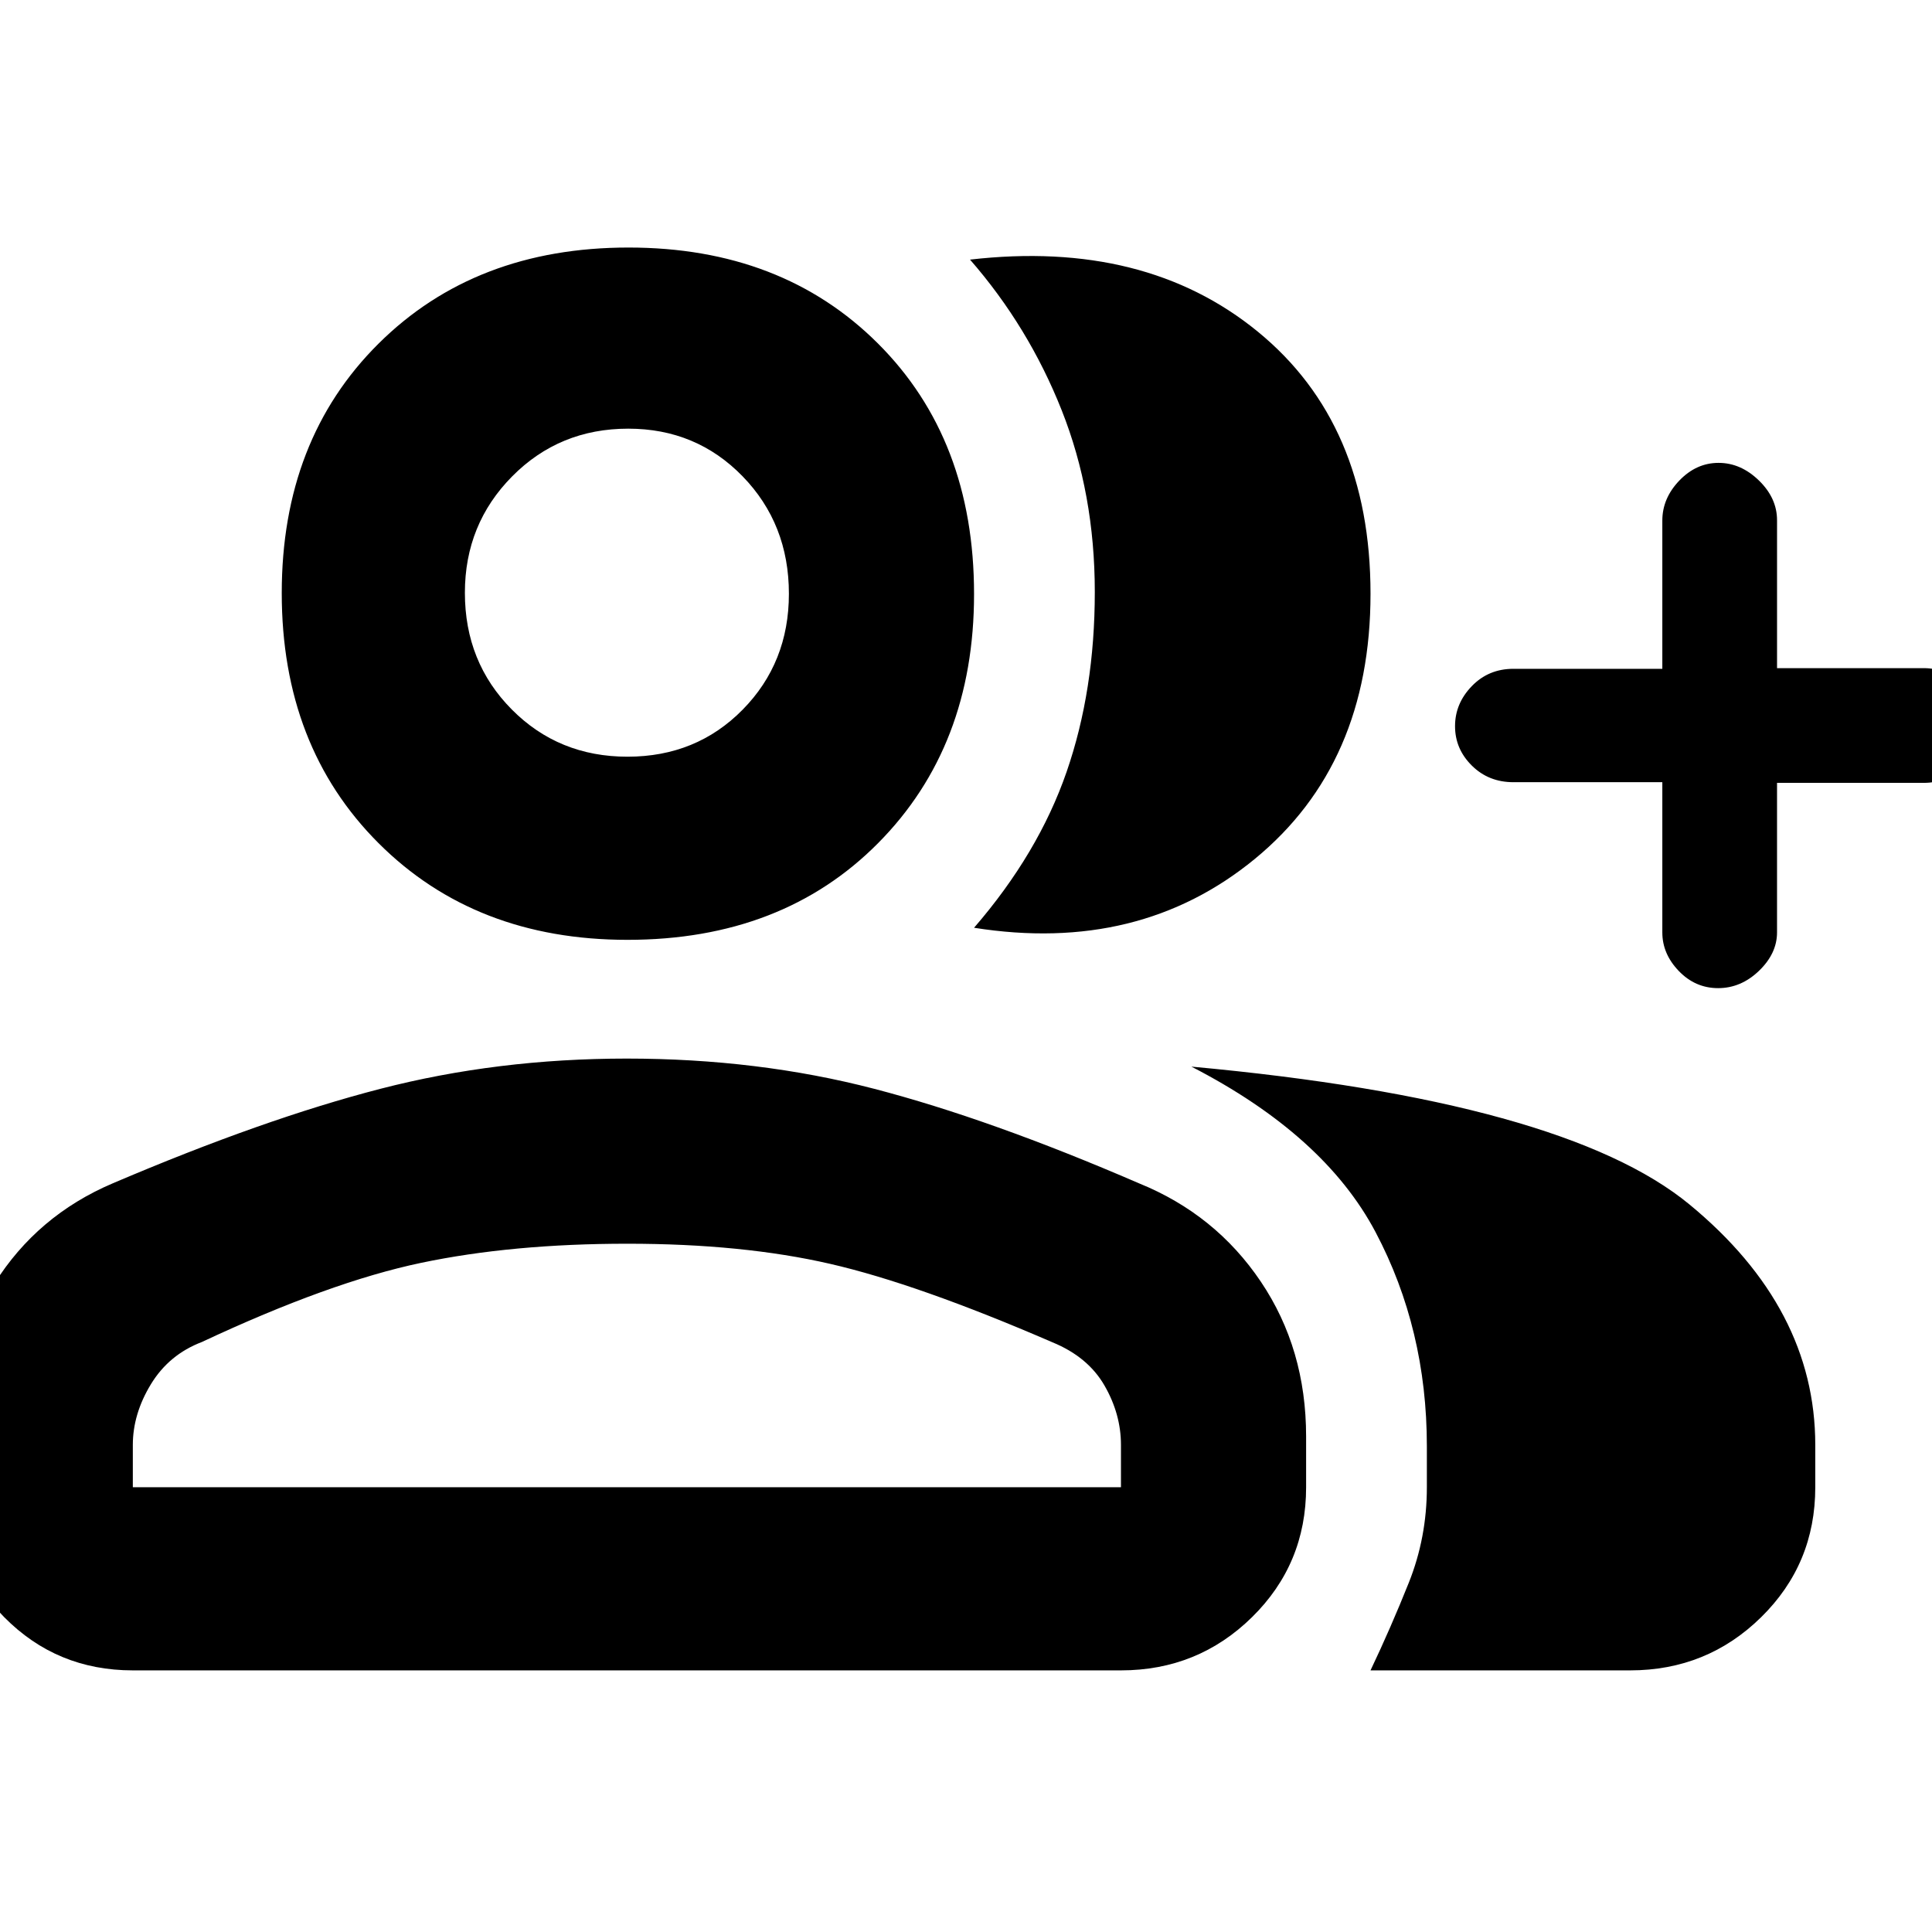 <svg xmlns="http://www.w3.org/2000/svg" height="48" viewBox="0 -960 960 960" width="48"><path d="M484-499q32-37 46-77.5t14-89.35q0-48.84-16.47-90.34Q511.07-797.68 482-831q87-10 143 35.8T681-665q0 84.6-57.5 131.8Q566-486 484-499Zm197 369q10-21 19-43.5t9-47.5v-20.4q0-58.15-25.5-106.38Q658-396 592-430q185 17 247.5 68.5T902-242v21q0 38.15-26.89 64.57Q848.21-130 810-130H681Zm145-441.33h-74q-12.35 0-20.67-8.27-8.33-8.26-8.33-19.56 0-11.3 8.33-19.9 8.32-8.61 20.67-8.61h74v-73.66q0-11.06 8.44-19.87 8.44-8.8 19.5-8.8t20.06 8.76q9 8.75 9 19.74v73.5h73q11.38 0 19.69 8.65t8.31 20.53q0 11.44-8.31 19.63T956-571h-73v74.3q0 10.47-8.96 19.09-8.95 8.61-20.31 8.61t-19.55-8.52q-8.18-8.51-8.18-19.15v-74.66ZM311.8-493q-75.67 0-123.73-48.07Q140-589.13 140-665.3q0-76.16 48.07-123.93Q236.13-837 312.3-837q76.16 0 123.93 47.66Q484-741.69 484-664.8q0 75.67-47.66 123.73Q388.69-493 311.8-493ZM-24-221v-25.34q0-42.02 21.23-75.84Q18.45-356 56-372q75-32 133.11-47 58.11-15 122.3-15 65.19 0 122.89 15T566-372q38 15.43 60.5 48.85t22.5 76.93V-221q0 38.15-26.89 64.57Q595.21-130 557-130H66q-37.8 0-63.9-26.43Q-24-182.85-24-221Zm335.8-363q34.2 0 57.2-23.35 23-23.34 23-57.61 0-34.69-23.01-58.37Q345.97-747 312.17-747q-34.22 0-57.69 23.72Q231-699.56 231-665.46q0 34.51 23.3 57.99Q277.59-584 311.8-584ZM66-221h491v-21q0-15.35-8.2-29.56-8.2-14.21-25.8-21.44-67-29-110.5-39t-100.74-10q-57.24 0-102.5 9.5t-108.97 39.34q-16.34 6.24-25.32 21Q66-257.41 66-242v21Zm246-444Zm0 444Z"/></svg>
